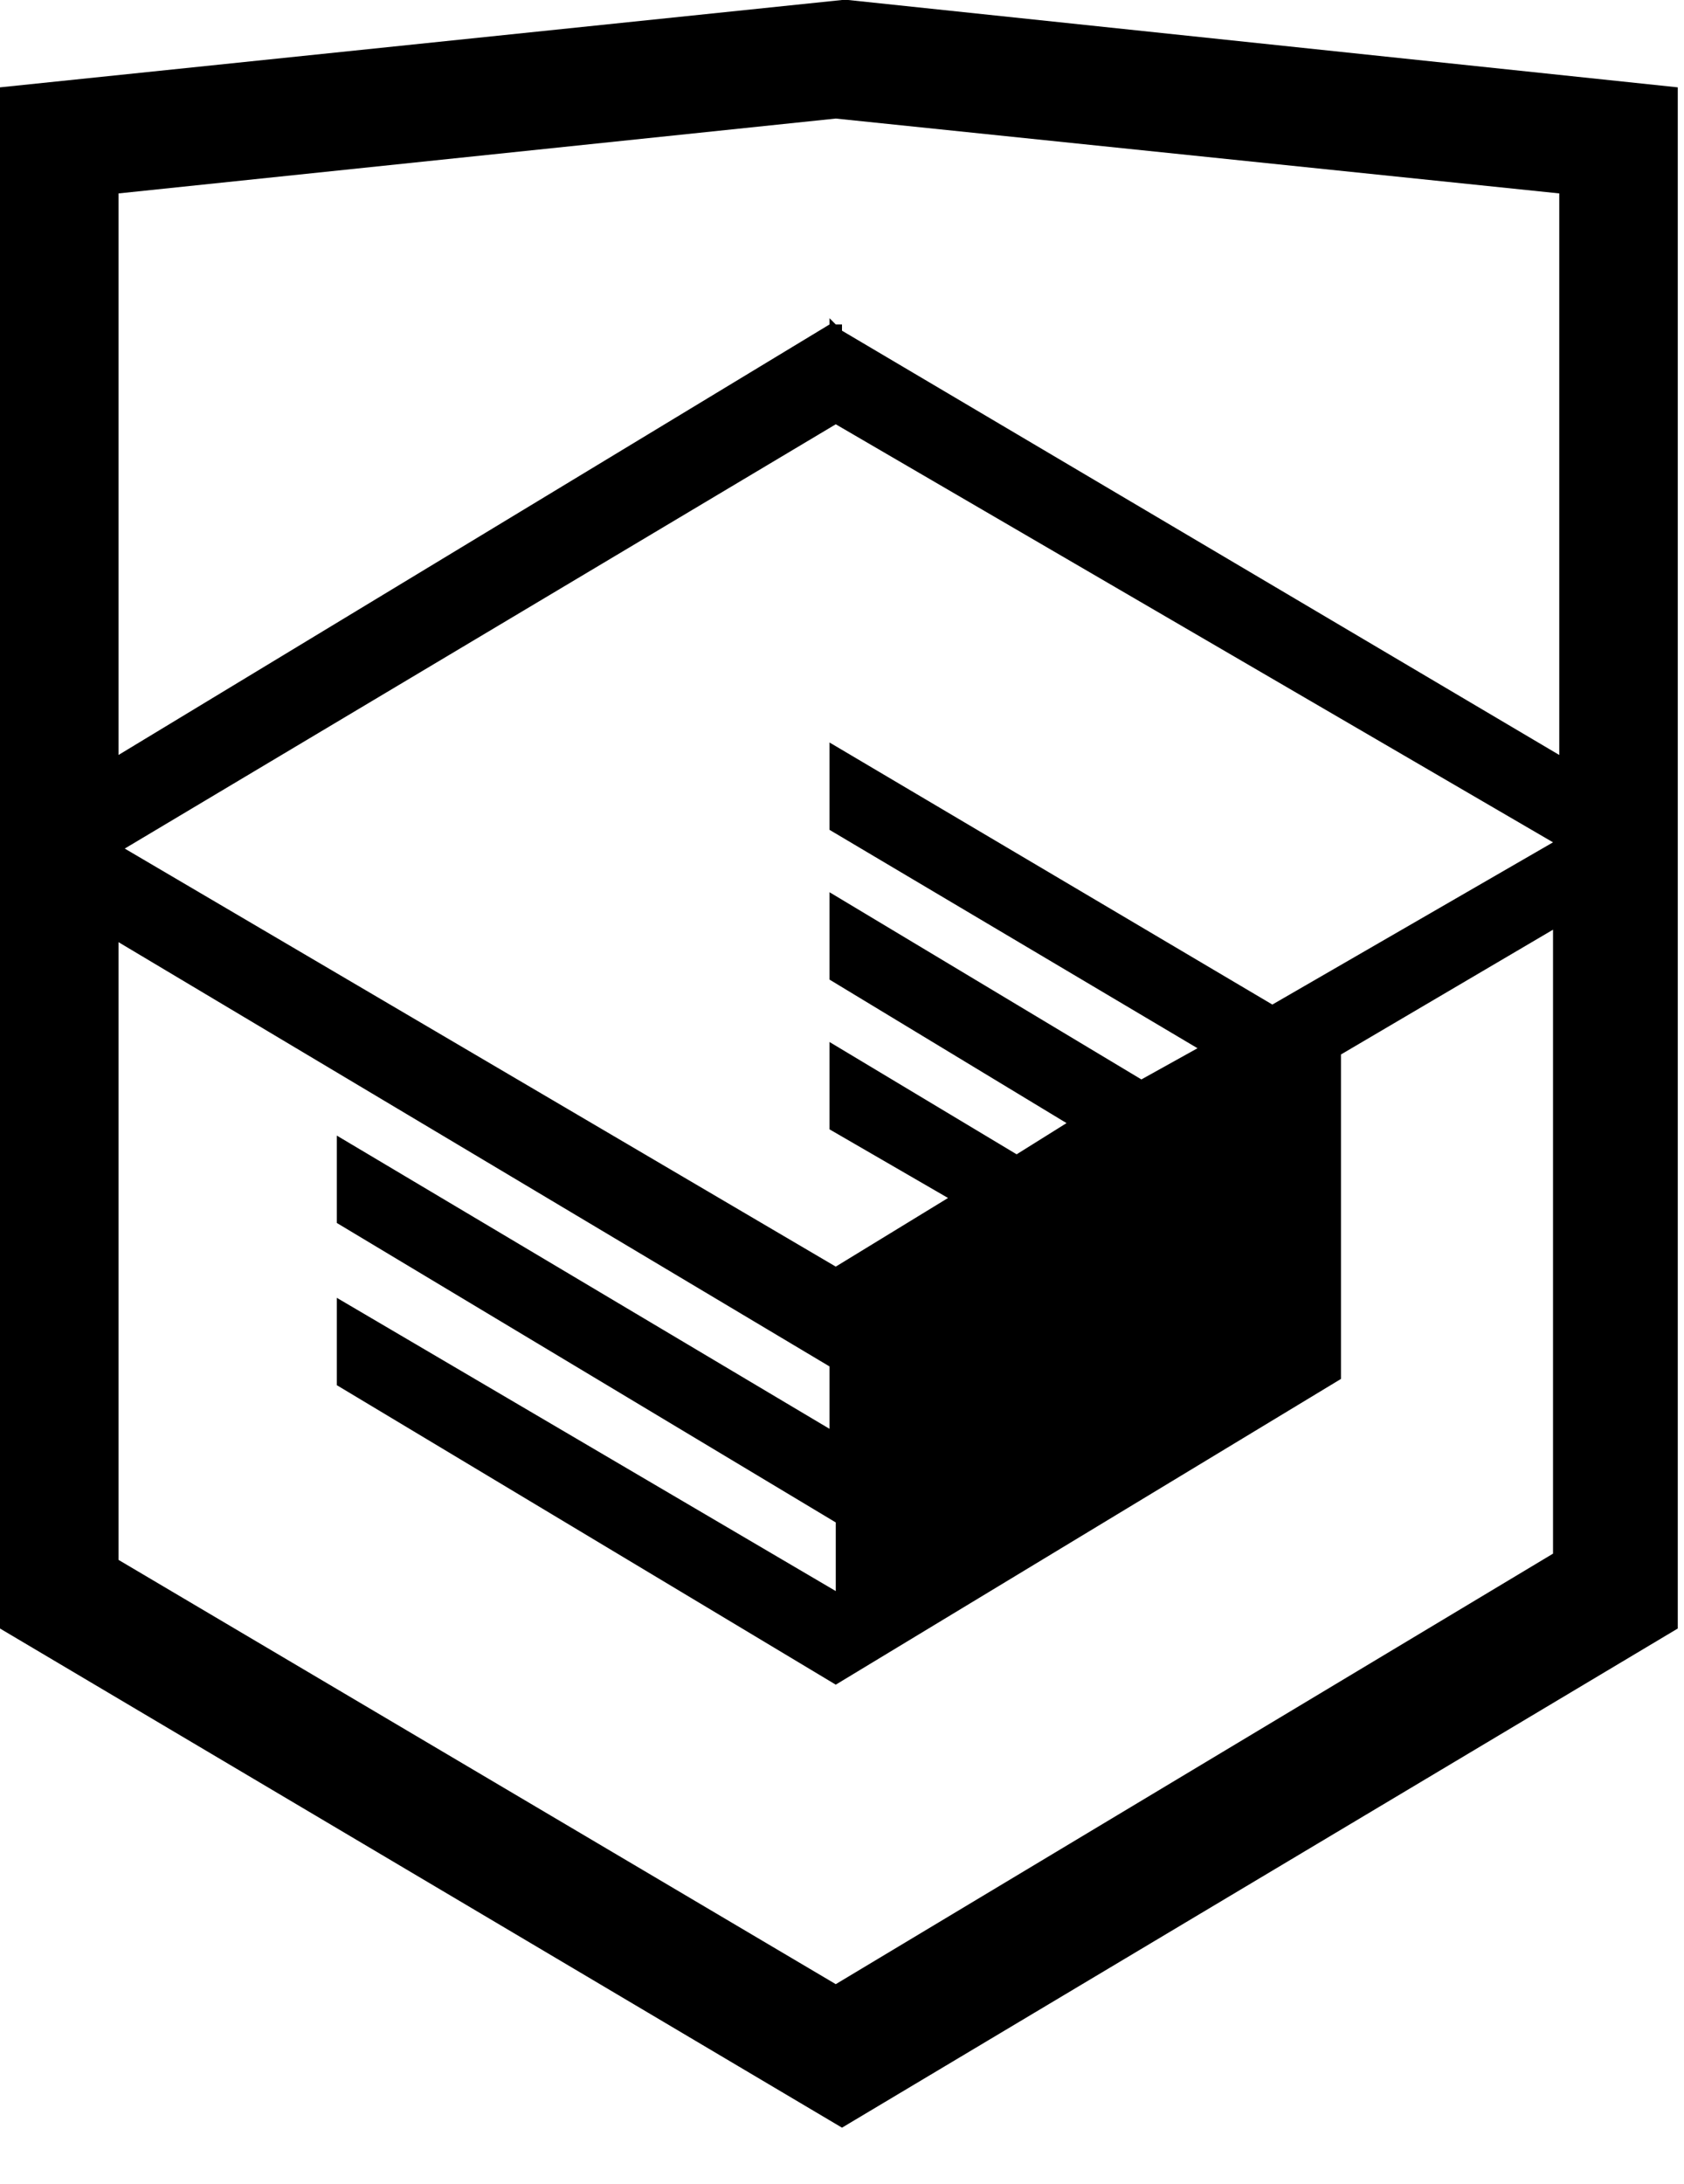 <svg width="27" height="35" viewBox="0 0 27 35" fill="#000000" xmlns="http://www.w3.org/2000/svg">
<path d="M13.6 0H13.5L0 1.4V26.1L13.5 34.1L26.9 26.1V1.4L13.6 0ZM25 12.1L13.5 5.3V5.2H13.4L13.3 5.1V5.2L1.9 12.1V3.1L13.4 1.9L25 3.1V12.1ZM13.4 6.8L24.9 13.5L20.4 16.1L13.3 11.9V13.3L19.2 16.8L18.3 17.3L13.3 14.3V15.7L17.1 18L16.3 18.5L13.3 16.7V18.1L15.2 19.2L13.4 20.3L2 13.6L13.4 6.8ZM1.9 15.1L13.3 21.9V22.9L5.4 18.2V19.6L13.4 24.4V25.5L5.4 20.8V22.2L13.4 27L21.5 22.1V16.9L24.9 14.9V24.9L13.4 31.8L1.9 25V15.1Z"/>
</svg>
